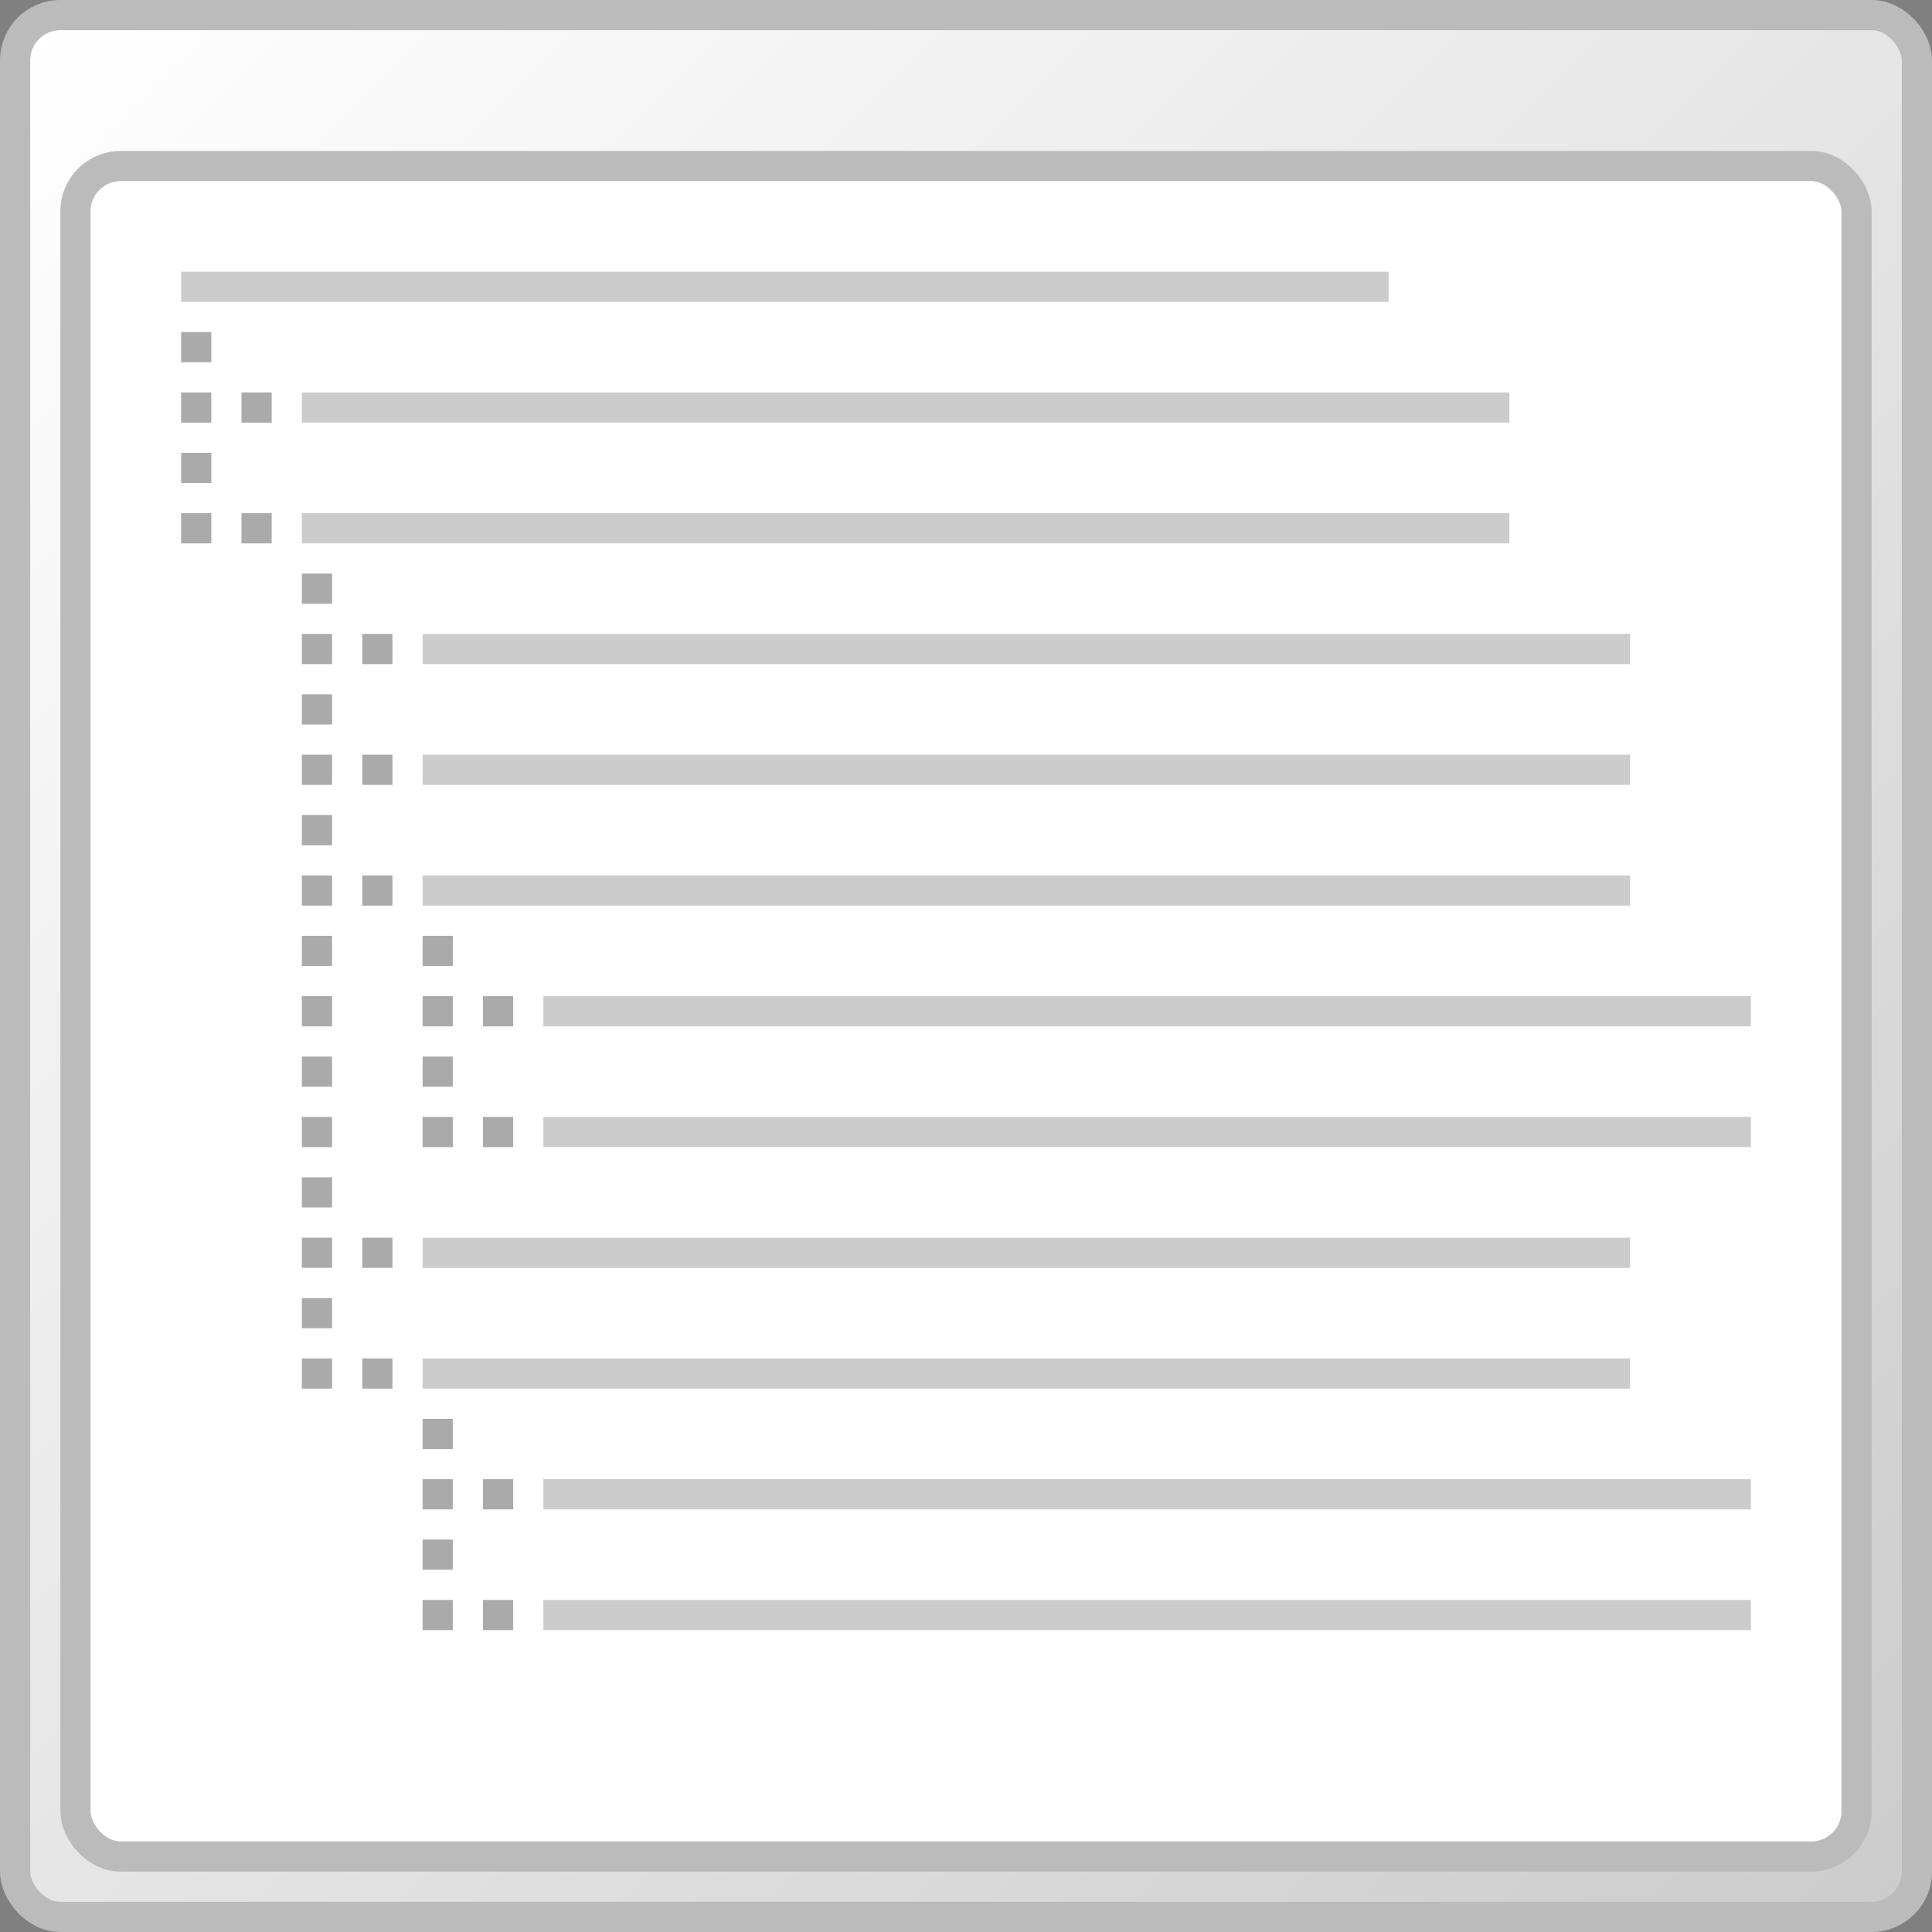 <?xml version="1.0" encoding="UTF-8" standalone="no"?>
<svg xmlns="http://www.w3.org/2000/svg" version="1.1" width="64" height="64">
	<rect width="100%" height="100%" fill="#808080" stroke="none"/>
	<defs>
		<linearGradient id="linearGradientWindow" x1="0" y1="0" x2="1" y2="1" gradientUnits="objectBoundingBox">
			<stop stop-color="#FFF" offset="0"/>
			<stop stop-color="#CCC" offset="1"/>
		</linearGradient>
	</defs>
	<!-- Window -->
	<rect x="0.5" y="0.5" width="63" height="63" ry="1.5" stroke="#BBB" fill="url(#linearGradientWindow)"/>
	<g transform="translate(2, 5)">
		<rect x="0.5" y="0.5" width="59" height="56" ry="1.5" stroke="#BBB" fill="#FFF"/>
		<g transform="translate(4, 4)">
			<!-- Tree lines -->
			<path d="m0.5,2,0,7"   stroke="#AAA" stroke-dasharray="1, 1"/>
			<path d="m4.5,10,0,27" stroke="#AAA" stroke-dasharray="1, 1"/>
			<path d="m8.5,22,0,7"  stroke="#AAA" stroke-dasharray="1, 1"/>
			<path d="m8.5,38,0,7"  stroke="#AAA" stroke-dasharray="1, 1"/>
			<!-- Tree/text connecting lines -->
			<path d="m2,4.5,1,0"   stroke="#AAA" stroke-dasharray="1, 1"/>
			<path d="m2,8.5,1,0"   stroke="#AAA" stroke-dasharray="1, 1"/>
			<path d="m6,12.5,1,0"  stroke="#AAA" stroke-dasharray="1, 1"/>
			<path d="m6,16.5,1,0"  stroke="#AAA" stroke-dasharray="1, 1"/>
			<path d="m6,20.5,1,0"  stroke="#AAA" stroke-dasharray="1, 1"/>
			<path d="m10,24.5,1,0" stroke="#AAA" stroke-dasharray="1, 1"/>
			<path d="m10,28.5,1,0" stroke="#AAA" stroke-dasharray="1, 1"/>
			<path d="m6,32.5,1,0"  stroke="#AAA" stroke-dasharray="1, 1"/>
			<path d="m6,36.5,1,0"  stroke="#AAA" stroke-dasharray="1, 1"/>
			<path d="m10,40.5,1,0" stroke="#AAA" stroke-dasharray="1, 1"/>
			<path d="m10,44.5,1,0" stroke="#AAA" stroke-dasharray="1, 1"/>
			<!-- Text lines -->
			<rect x="0"  y="0"  width="40" height="1" fill="#CCC"/>
			<rect x="4"  y="4"  width="40" height="1" fill="#CCC"/>
			<rect x="4"  y="8"  width="40" height="1" fill="#CCC"/>
			<rect x="8"  y="12" width="40" height="1" fill="#CCC"/>
			<rect x="8"  y="16" width="40" height="1" fill="#CCC"/>
			<rect x="8"  y="20" width="40" height="1" fill="#CCC"/>
			<rect x="12" y="24" width="40" height="1" fill="#CCC"/>
			<rect x="12" y="28" width="40" height="1" fill="#CCC"/>
			<rect x="8"  y="32" width="40" height="1" fill="#CCC"/>
			<rect x="8"  y="36" width="40" height="1" fill="#CCC"/>
			<rect x="12" y="40" width="40" height="1" fill="#CCC"/>
			<rect x="12" y="44" width="40" height="1" fill="#CCC"/>
		</g>
	</g>
</svg>
